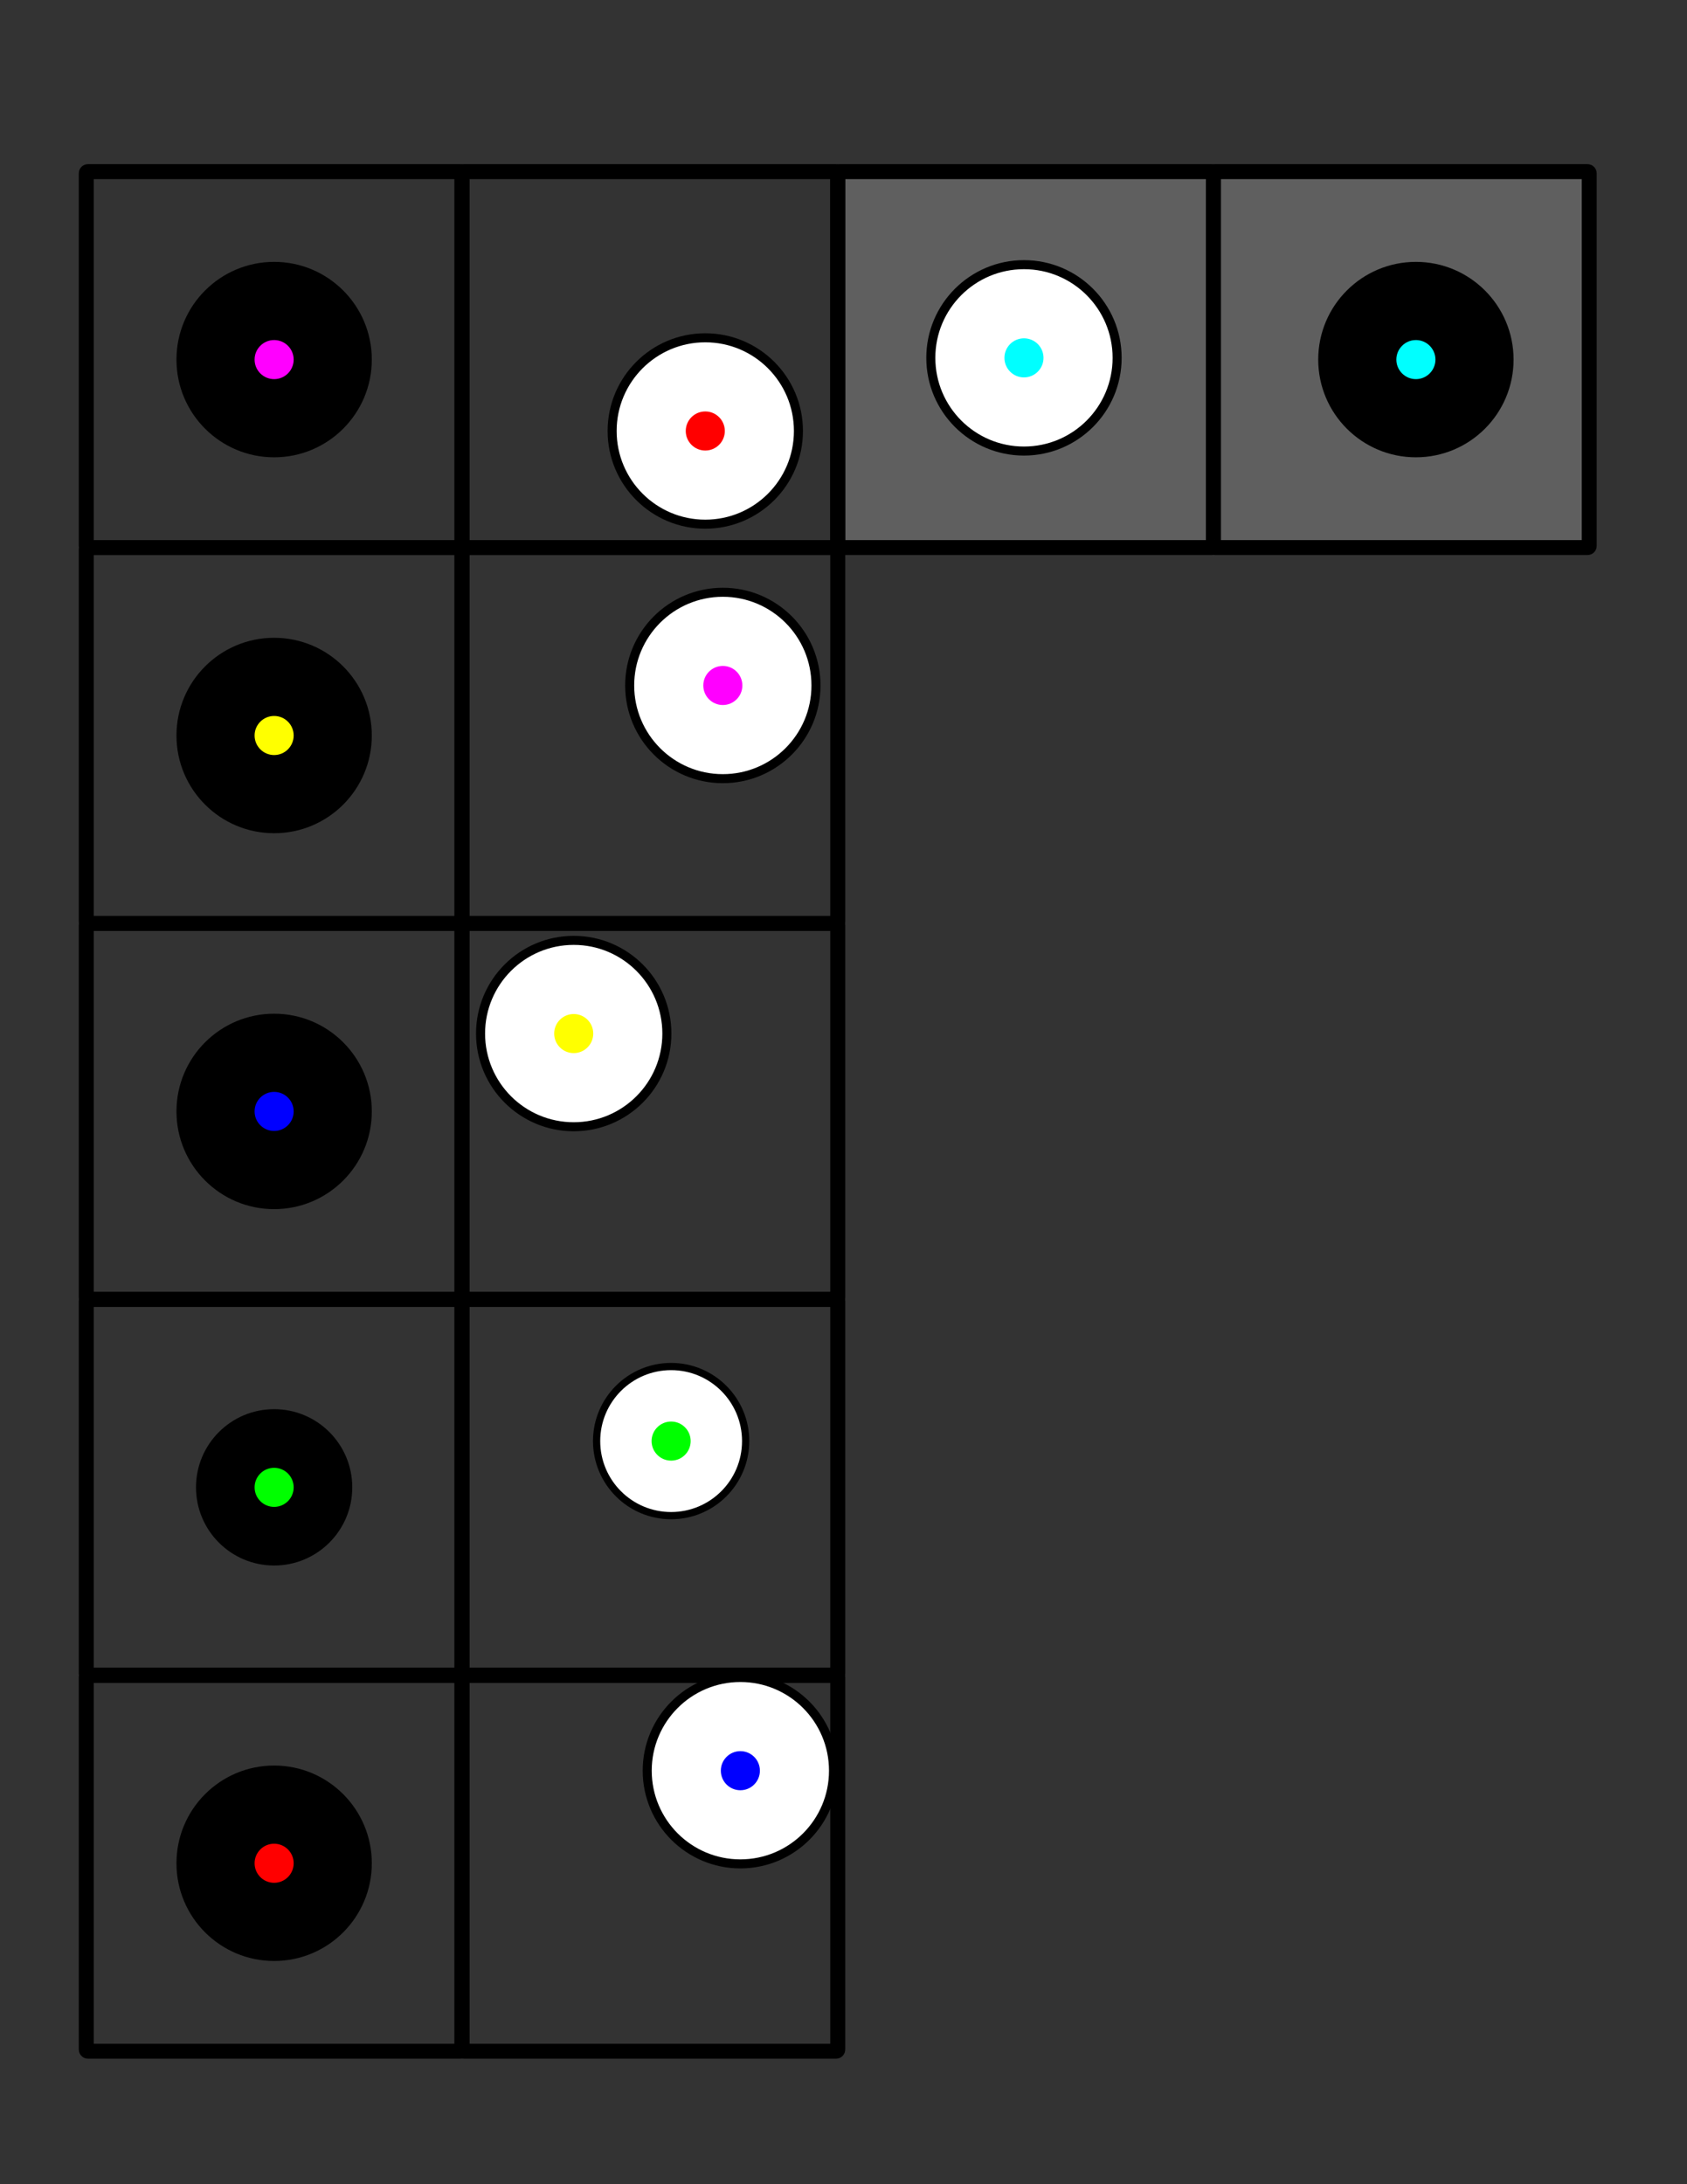 <?xml version="1.0" encoding="UTF-8" standalone="no"?>
<!-- Created with Inkscape (http://www.inkscape.org/) -->

<svg
   width="8.5in"
   height="11in"
   viewBox="0 0 816 1056"
   version="1.1"
   id="svg5"
   inkscape:version="1.1.1 (3bf5ae0d25, 2021-09-20)"
   sodipodi:docname="colorPatternTest.svg"
   xmlns:inkscape="http://www.inkscape.org/namespaces/inkscape"
   xmlns:sodipodi="http://sodipodi.sourceforge.net/DTD/sodipodi-0.dtd"
   xmlns="http://www.w3.org/2000/svg"
   xmlns:svg="http://www.w3.org/2000/svg">
  <rect x="0" y="0" width="816" height="1056" fill="#333333" stroke="none"/>
  <sodipodi:namedview
     id="namedview7"
     pagecolor="#505050"
     bordercolor="#eeeeee"
     borderopacity="1"
     inkscape:pageshadow="0"
     inkscape:pageopacity="0"
     inkscape:pagecheckerboard="0"
     inkscape:document-units="mm"
     showgrid="false"
     units="in"
     inkscape:zoom="0.70710678"
     inkscape:cx="130.81475"
     inkscape:cy="485.78236"
     inkscape:window-width="1920"
     inkscape:window-height="1121"
     inkscape:window-x="-9"
     inkscape:window-y="-9"
     inkscape:window-maximized="1"
     inkscape:current-layer="layer1" />
  <defs
     id="defs2" />
  <g
     inkscape:label="Layer 1"
     inkscape:groupmode="layer"
     id="layer1">
    <rect
       style="fill:#5f5f5f;fill-opacity:1;stroke:#000000;stroke-width:7.231;stroke-linecap:round;stroke-linejoin:round;stroke-opacity:1"
       id="rect5878"
       width="181.746"
       height="181.746"
       x="405.217"
       y="82.98"
       ry="0.783" />
    <rect
       style="fill:#5f5f5f;fill-opacity:1;stroke:#000000;stroke-width:7.231;stroke-linecap:round;stroke-linejoin:round;stroke-opacity:1"
       id="rect5880"
       width="181.746"
       height="181.746"
       x="586.963"
       y="82.98"
       ry="0.783" />
    <g
       id="g7870">
      <circle
         style="fill:#000000;stroke-width:1.939;stroke-linecap:round;stroke-linejoin:round"
         id="path846"
         cx="355.598"
         cy="-132.598"
         r="47.244"
         transform="rotate(90)" />
      <circle
         style="fill:#ffff00;fill-opacity:1;stroke-width:2.98;stroke-linecap:round;stroke-linejoin:round"
         id="path950"
         cx="355.598"
         cy="-132.598"
         r="9.449"
         transform="rotate(90)" />
    </g>
    <g
       id="g7846">
      <circle
         style="fill:#000000;stroke-width:1.939;stroke-linecap:round;stroke-linejoin:round"
         id="circle1918"
         cx="900.836"
         cy="-132.598"
         r="47.244"
         transform="rotate(90)" />
      <circle
         style="fill:#ff0000;fill-opacity:1;stroke-width:2.98;stroke-linecap:round;stroke-linejoin:round"
         id="circle1920"
         cx="900.836"
         cy="-132.598"
         r="9.449"
         transform="rotate(90)" />
    </g>
    <g
       id="g7850">
      <circle
         style="fill:#000000;stroke-width:1.551;stroke-linecap:round;stroke-linejoin:round"
         id="circle1924"
         cx="719.09"
         cy="-132.598"
         r="37.795"
         transform="rotate(90)" />
      <circle
         style="fill:#00ff00;fill-opacity:1;stroke-width:2.98;stroke-linecap:round;stroke-linejoin:round"
         id="circle1926"
         cx="719.09"
         cy="-132.598"
         r="9.449"
         transform="rotate(90)" />
    </g>
    <g
       id="g7866">
      <circle
         style="fill:#000000;stroke-width:1.939;stroke-linecap:round;stroke-linejoin:round"
         id="circle1948"
         cx="537.344"
         cy="-132.598"
         r="47.244"
         transform="rotate(90)" />
      <circle
         style="fill:#0000ff;fill-opacity:1;stroke-width:2.98;stroke-linecap:round;stroke-linejoin:round"
         id="circle1950"
         cx="537.344"
         cy="-132.598"
         r="9.449"
         transform="rotate(90)" />
    </g>
    <circle
       style="fill:#000000;stroke-width:1.939;stroke-linecap:round;stroke-linejoin:round"
       id="circle1954"
       cx="173.853"
       cy="-132.598"
       r="47.244"
       transform="rotate(90)" />
    <circle
       style="fill:#ff00ff;fill-opacity:1;stroke-width:2.98;stroke-linecap:round;stroke-linejoin:round"
       id="circle1956"
       cx="173.853"
       cy="-132.598"
       r="9.449"
       transform="rotate(90)" />
    <rect
       style="fill:none;fill-opacity:1;stroke:#000000;stroke-width:7.231;stroke-linecap:round;stroke-linejoin:round;stroke-opacity:1"
       id="rect1982"
       width="181.746"
       height="181.746"
       x="41.726"
       y="264.726"
       ry="0.783" />
    <rect
       style="fill:none;fill-opacity:1;stroke:#000000;stroke-width:7.231;stroke-linecap:round;stroke-linejoin:round;stroke-opacity:1"
       id="rect2108"
       width="181.746"
       height="181.746"
       x="41.726"
       y="446.471"
       ry="0.783" />
    <rect
       style="fill:none;fill-opacity:1;stroke:#000000;stroke-width:7.231;stroke-linecap:round;stroke-linejoin:round;stroke-opacity:1"
       id="rect2110"
       width="181.746"
       height="181.746"
       x="41.726"
       y="628.217"
       ry="0.783" />
    <rect
       style="fill:none;fill-opacity:1;stroke:#000000;stroke-width:7.231;stroke-linecap:round;stroke-linejoin:round;stroke-opacity:1"
       id="rect2112"
       width="181.746"
       height="181.746"
       x="41.726"
       y="809.963"
       ry="0.783" />
    <rect
       style="fill:none;fill-opacity:1;stroke:#000000;stroke-width:7.231;stroke-linecap:round;stroke-linejoin:round;stroke-opacity:1"
       id="rect2116"
       width="181.746"
       height="181.746"
       x="41.726"
       y="82.98"
       ry="0.783" />
    <g
       id="g7886">
      <circle
         style="fill:#000000;stroke-width:1.939;stroke-linecap:round;stroke-linejoin:round"
         id="circle2272"
         cx="173.853"
         cy="-684.868"
         r="47.244"
         transform="rotate(90)" />
      <circle
         style="fill:#00ffff;fill-opacity:1;stroke-width:2.98;stroke-linecap:round;stroke-linejoin:round"
         id="circle2274"
         cx="173.853"
         cy="-684.868"
         r="9.449"
         transform="rotate(90)" />
    </g>
    <rect
       style="fill:none;fill-opacity:1;stroke:#000000;stroke-width:7.231;stroke-linecap:round;stroke-linejoin:round;stroke-opacity:1"
       id="rect2278"
       width="181.746"
       height="181.746"
       x="223.471"
       y="264.726"
       ry="0.783" />
    <rect
       style="fill:none;fill-opacity:1;stroke:#000000;stroke-width:7.231;stroke-linecap:round;stroke-linejoin:round;stroke-opacity:1"
       id="rect2280"
       width="181.746"
       height="181.746"
       x="223.471"
       y="446.471"
       ry="0.783" />
    <rect
       style="fill:none;fill-opacity:1;stroke:#000000;stroke-width:7.231;stroke-linecap:round;stroke-linejoin:round;stroke-opacity:1"
       id="rect2282"
       width="181.746"
       height="181.746"
       x="223.471"
       y="628.217"
       ry="0.783" />
    <rect
       style="fill:none;fill-opacity:1;stroke:#000000;stroke-width:7.231;stroke-linecap:round;stroke-linejoin:round;stroke-opacity:1"
       id="rect2284"
       width="181.746"
       height="181.746"
       x="223.471"
       y="809.963"
       ry="0.783" />
    <rect
       style="fill:none;fill-opacity:1;stroke:#000000;stroke-width:7.231;stroke-linecap:round;stroke-linejoin:round;stroke-opacity:1"
       id="rect2286"
       width="181.746"
       height="181.746"
       x="223.471"
       y="82.98"
       ry="0.783" />
    <g
       id="g7858">
      <circle
         style="fill:#ffffff;fill-opacity:1;stroke:#000000;stroke-width:4.372;stroke-linecap:round;stroke-linejoin:round;stroke-miterlimit:4;stroke-dasharray:none;stroke-opacity:1"
         id="circle3678"
         cx="856.081"
         cy="-358.115"
         r="45.058"
         transform="rotate(90)" />
      <circle
         style="fill:#0000ff;fill-opacity:1;stroke-width:2.98;stroke-linecap:round;stroke-linejoin:round"
         id="circle3680"
         cx="856.081"
         cy="-358.115"
         r="9.449"
         transform="rotate(90)" />
    </g>
    <g
       id="g7854">
      <circle
         style="fill:#ffffff;fill-opacity:1;stroke:#000000;stroke-width:3.498;stroke-linecap:round;stroke-linejoin:round;stroke-miterlimit:4;stroke-dasharray:none;stroke-opacity:1"
         id="circle4348"
         cx="696.726"
         cy="-324.625"
         r="36.046"
         transform="rotate(90)" />
      <circle
         style="fill:#00ff00;fill-opacity:1;stroke-width:2.98;stroke-linecap:round;stroke-linejoin:round"
         id="circle4350"
         cx="696.726"
         cy="-324.625"
         r="9.449"
         transform="rotate(90)" />
    </g>
    <g
       id="g7878">
      <circle
         style="fill:#ffffff;fill-opacity:1;stroke:#000000;stroke-width:4.372;stroke-linecap:round;stroke-linejoin:round;stroke-miterlimit:4;stroke-dasharray:none;stroke-opacity:1"
         id="circle4606"
         cx="208.372"
         cy="-341.145"
         r="45.058"
         transform="rotate(90)" />
      <circle
         style="fill:#ff0000;fill-opacity:1;stroke-width:2.98;stroke-linecap:round;stroke-linejoin:round"
         id="circle4608"
         cx="208.372"
         cy="-341.145"
         r="9.449"
         transform="rotate(90)" />
    </g>
    <g
       id="g7874">
      <circle
         style="fill:#ffffff;fill-opacity:1;stroke:#000000;stroke-width:4.372;stroke-linecap:round;stroke-linejoin:round;stroke-miterlimit:4;stroke-dasharray:none;stroke-opacity:1"
         id="circle4612"
         cx="331.408"
         cy="-349.63"
         r="45.058"
         transform="rotate(90)" />
      <circle
         style="fill:#ff00ff;fill-opacity:1;stroke-width:2.98;stroke-linecap:round;stroke-linejoin:round"
         id="circle4614"
         cx="331.408"
         cy="-349.63"
         r="9.449"
         transform="rotate(90)" />
    </g>
    <g
       id="g7862">
      <circle
         style="fill:#ffffff;fill-opacity:1;stroke:#000000;stroke-width:4.372;stroke-linecap:round;stroke-linejoin:round;stroke-miterlimit:4;stroke-dasharray:none;stroke-opacity:1"
         id="circle4618"
         cx="499.7"
         cy="-277.505"
         r="45.058"
         transform="rotate(90)" />
      <circle
         style="fill:#ffff00;fill-opacity:1;stroke-width:2.98;stroke-linecap:round;stroke-linejoin:round"
         id="circle4620"
         cx="499.7"
         cy="-277.505"
         r="9.449"
         transform="rotate(90)" />
    </g>
    <g
       id="g7882">
      <circle
         style="fill:#ffffff;fill-opacity:1;stroke:#000000;stroke-width:4.372;stroke-linecap:round;stroke-linejoin:round;stroke-miterlimit:4;stroke-dasharray:none;stroke-opacity:1"
         id="circle4624"
         cx="173.016"
         cy="-495.294"
         r="45.058"
         transform="rotate(90)" />
      <circle
         style="fill:#00ffff;fill-opacity:1;stroke-width:2.98;stroke-linecap:round;stroke-linejoin:round"
         id="circle4626"
         cx="173.016"
         cy="-495.294"
         r="9.449"
         transform="rotate(90)" />
    </g>
  </g>
</svg>
